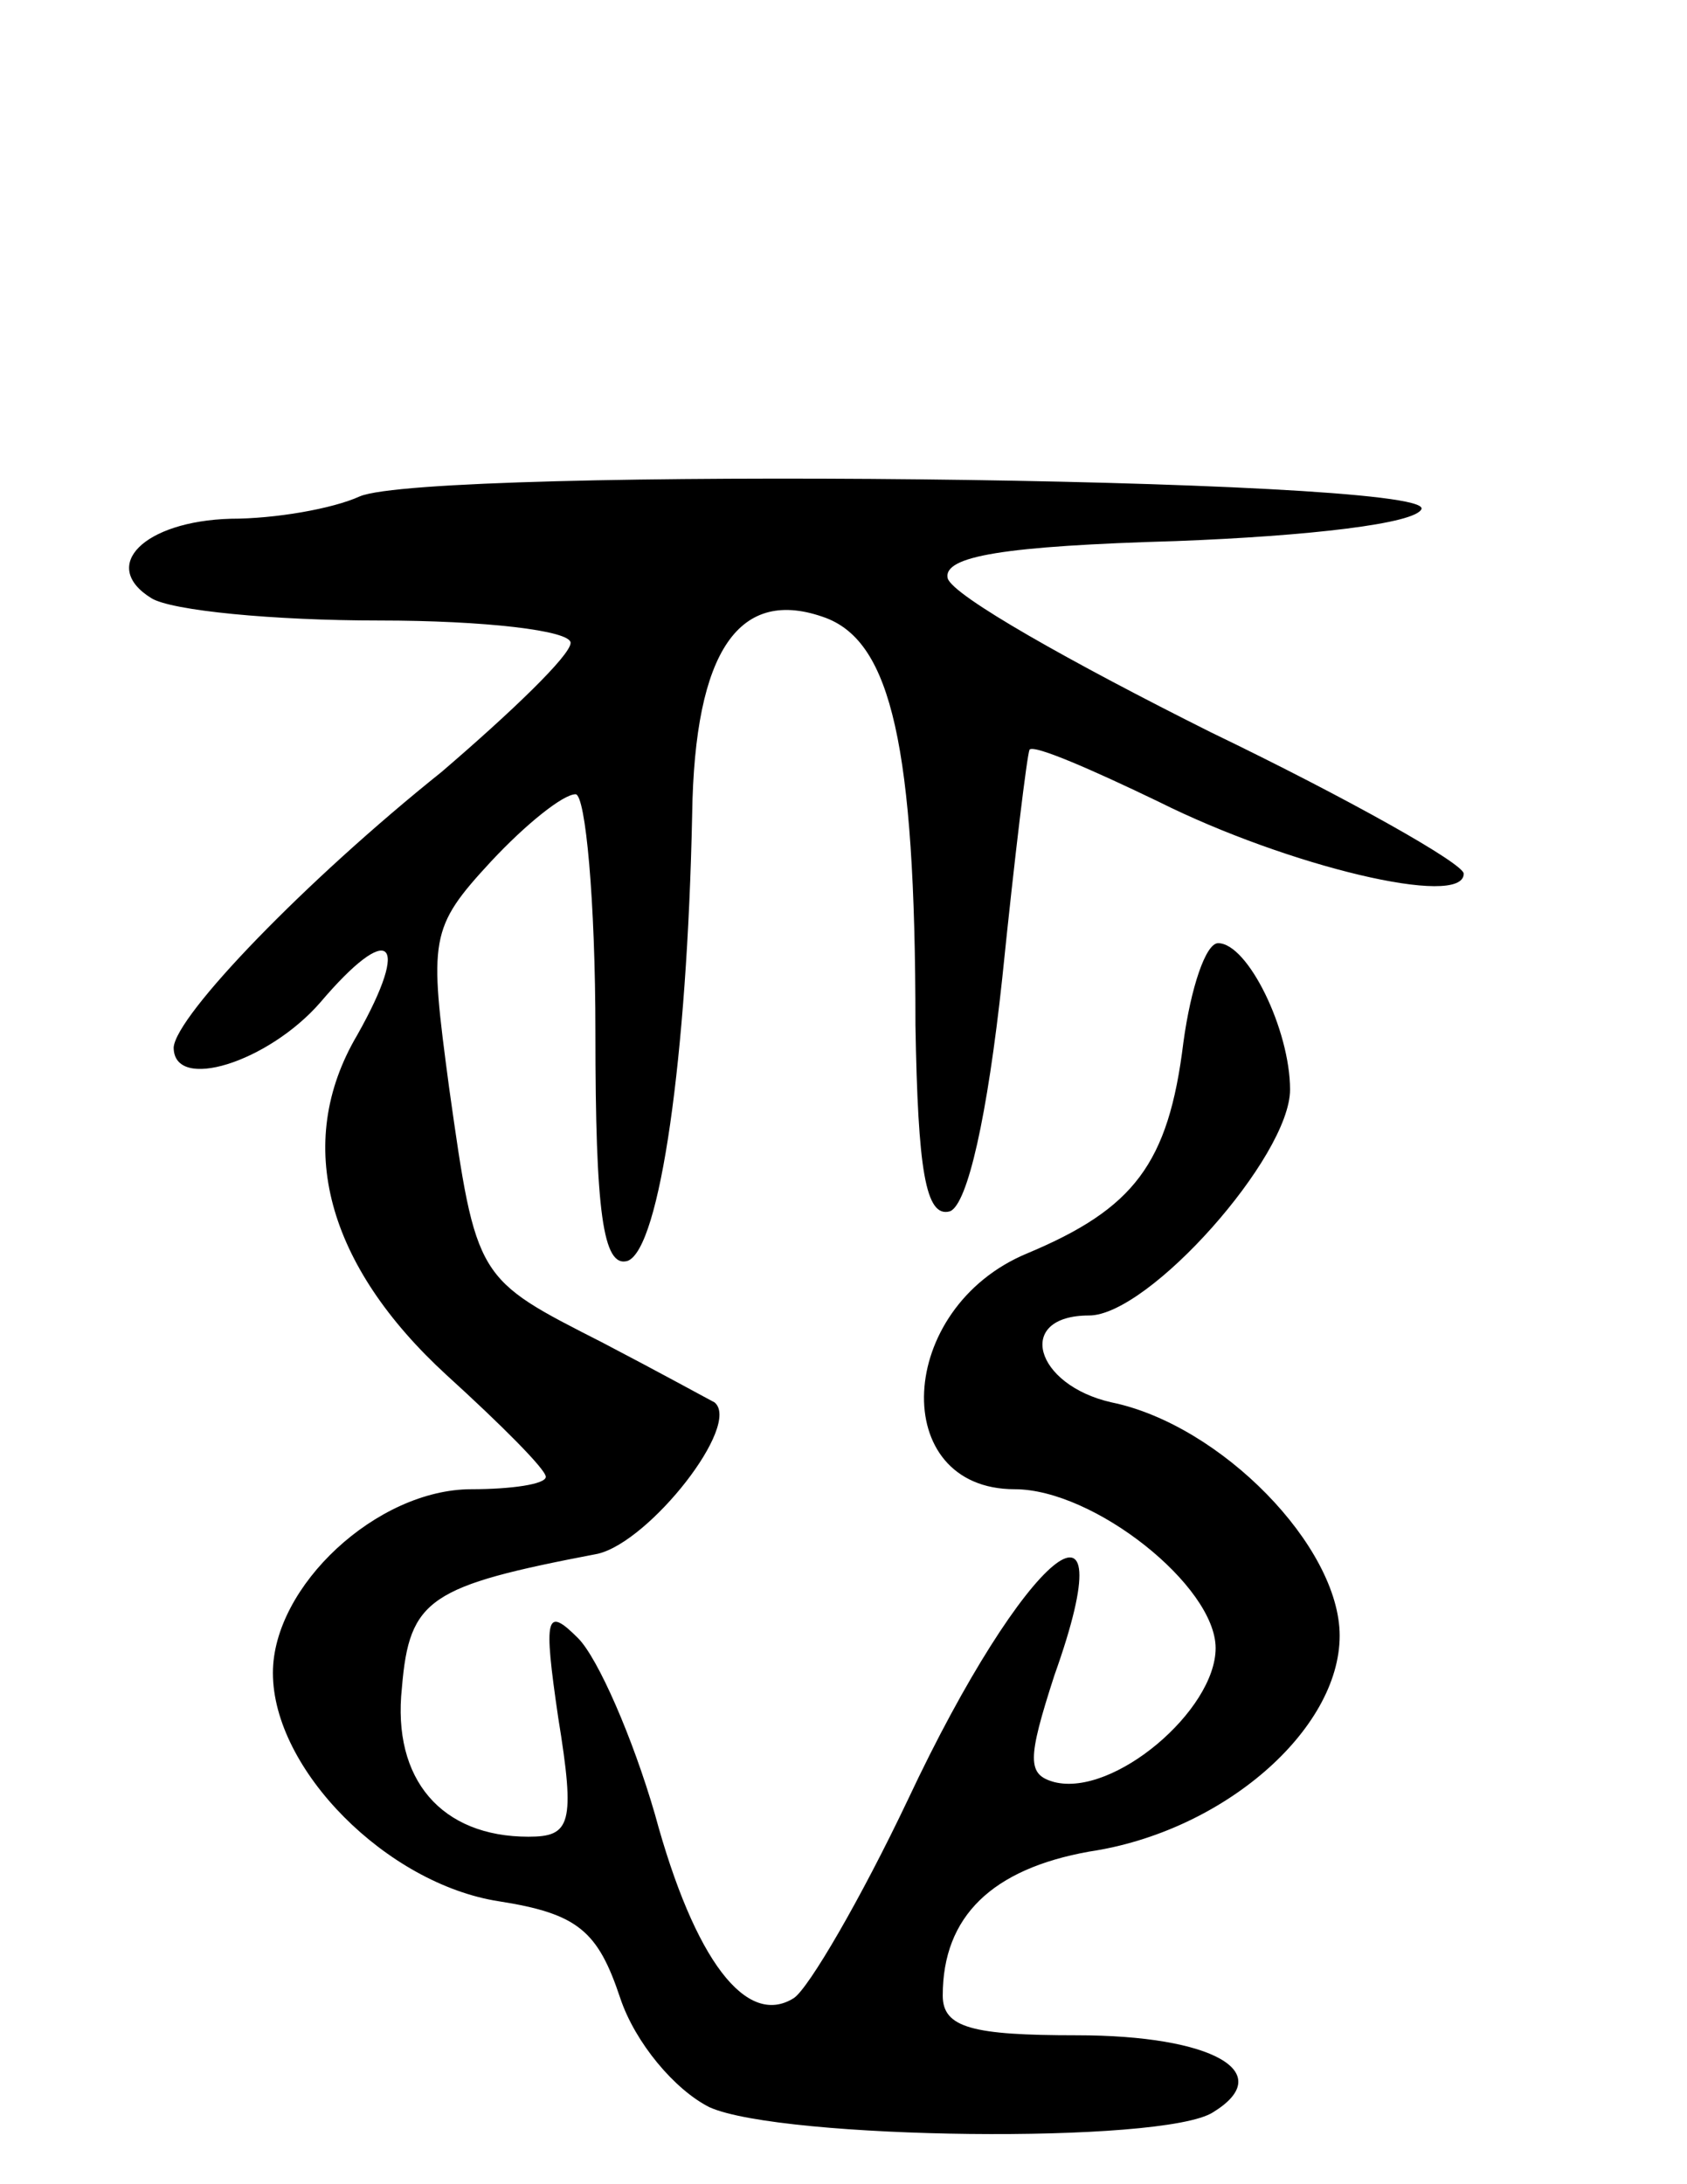 <svg version="1.0" xmlns="http://www.w3.org/2000/svg"
 width="68pt" height="88pt" viewBox="0 0 68 88"
 preserveAspectRatio="xMidYMid meet">
<g transform="translate(0,88) scale(0.1,-0.1)"
fill="#000000" stroke="none">
<path d="M145 680 c-11 -5 -34 -9 -52 -9 -35 -1 -53 -19 -32 -32 8 -5 49 -9
92 -9 42 0 77 -4 77 -9 0 -5 -24 -28 -52 -52 -55 -44 -107 -98 -108 -111 0
-18 38 -6 59 18 28 33 37 26 15 -13 -26 -44 -12 -93 36 -137 22 -20 40 -38 40
-41 0 -3 -14 -5 -30 -5 -38 0 -80 -39 -80 -74 0 -39 46 -85 91 -92 32 -5 40
-12 49 -39 6 -18 22 -37 36 -44 29 -13 183 -15 203 -2 26 16 0 31 -55 31 -42
0 -54 3 -54 16 0 32 20 51 59 58 54 8 101 49 101 87 0 36 -48 85 -92 94 -31 7
-39 35 -9 35 24 0 81 64 81 91 0 24 -17 59 -29 59 -5 0 -11 -18 -14 -40 -6
-49 -20 -67 -63 -85 -53 -22 -56 -95 -5 -95 32 0 81 -39 81 -64 0 -25 -41 -60
-65 -54 -11 3 -11 9 0 43 30 84 -12 50 -59 -50 -19 -40 -40 -76 -46 -80 -19
-12 -40 15 -56 74 -9 31 -23 63 -31 71 -13 13 -14 9 -8 -32 7 -43 5 -48 -12
-48 -35 0 -55 23 -51 60 3 36 11 41 79 54 21 5 58 52 47 61 -2 1 -22 12 -45
24 -51 26 -51 25 -62 103 -8 60 -8 64 17 91 14 15 29 27 34 27 4 0 8 -43 8
-96 0 -72 3 -95 13 -92 13 5 24 82 26 180 1 66 19 92 54 79 26 -10 36 -51 36
-164 1 -58 4 -78 14 -75 7 3 15 38 21 94 5 49 10 90 11 92 2 2 25 -8 52 -21
52 -26 123 -43 123 -29 0 4 -46 30 -102 57 -56 28 -104 55 -106 62 -2 9 23 13
92 15 53 2 97 7 99 13 3 13 -400 17 -428 5z"/>
</g>
</svg>
